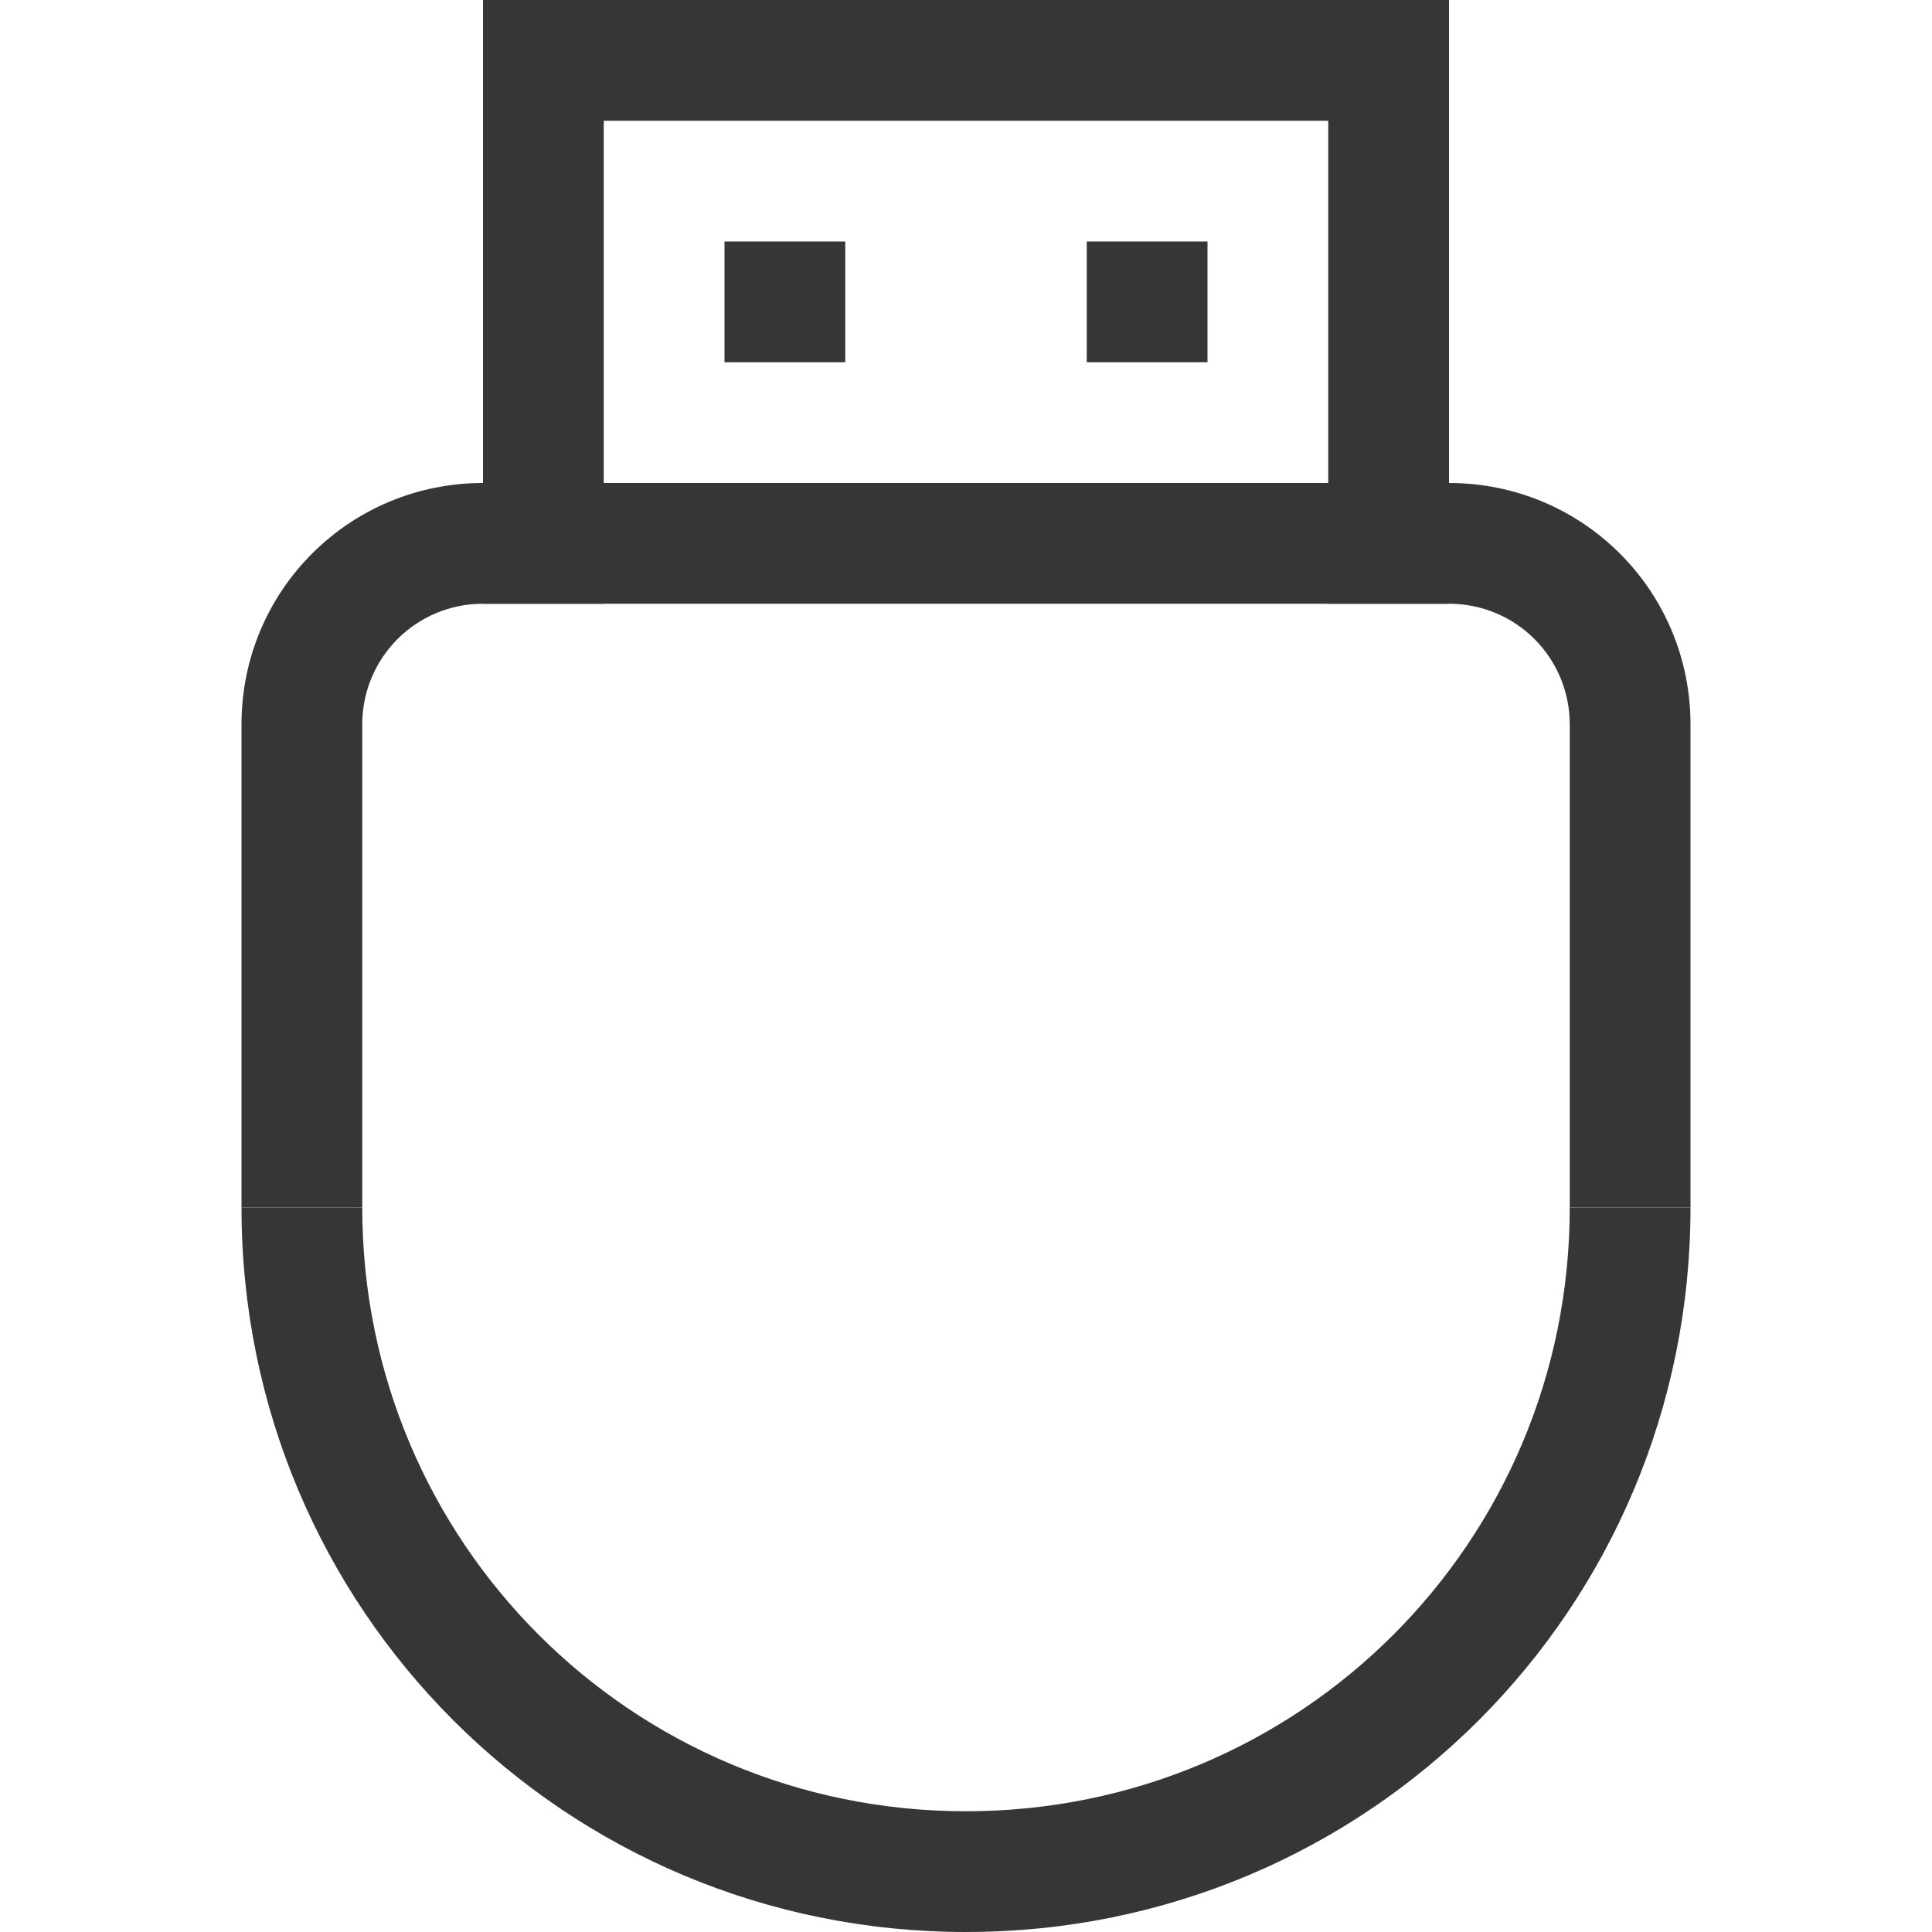 <?xml version="1.0" encoding="UTF-8"?>
<svg width="16px" height="16px" version="1.1" viewBox="0 0 16 16" xmlns="http://www.w3.org/2000/svg">
 <g fill="#363636">
  <g transform="matrix(1,0,0,-1,0,16)">
   <path d="m4 11v5h8v-5h-1v4h-6v-4z"/>
   <rect x="6" y="13" width="1" height="1" rx="0" ry="0"/>
   <rect x="9" y="13" width="1" height="1" rx="0" ry="0"/>
  </g>
  <path d="m4 4c-1.108 0-2 0.892-2 2v4h1v-4c0-0.554 0.446-1 1-1h8c0.554 0 1 0.446 1 1v4h1v-4c0-1.108-0.892-2-2-2z"/>
  <path d="m2 10c0 3.324 2.676 6 6 6s6-2.676 6-6h-1c0 2.77-2.23 5-5 5s-5-2.23-5-5z"/>
 </g>
</svg>
